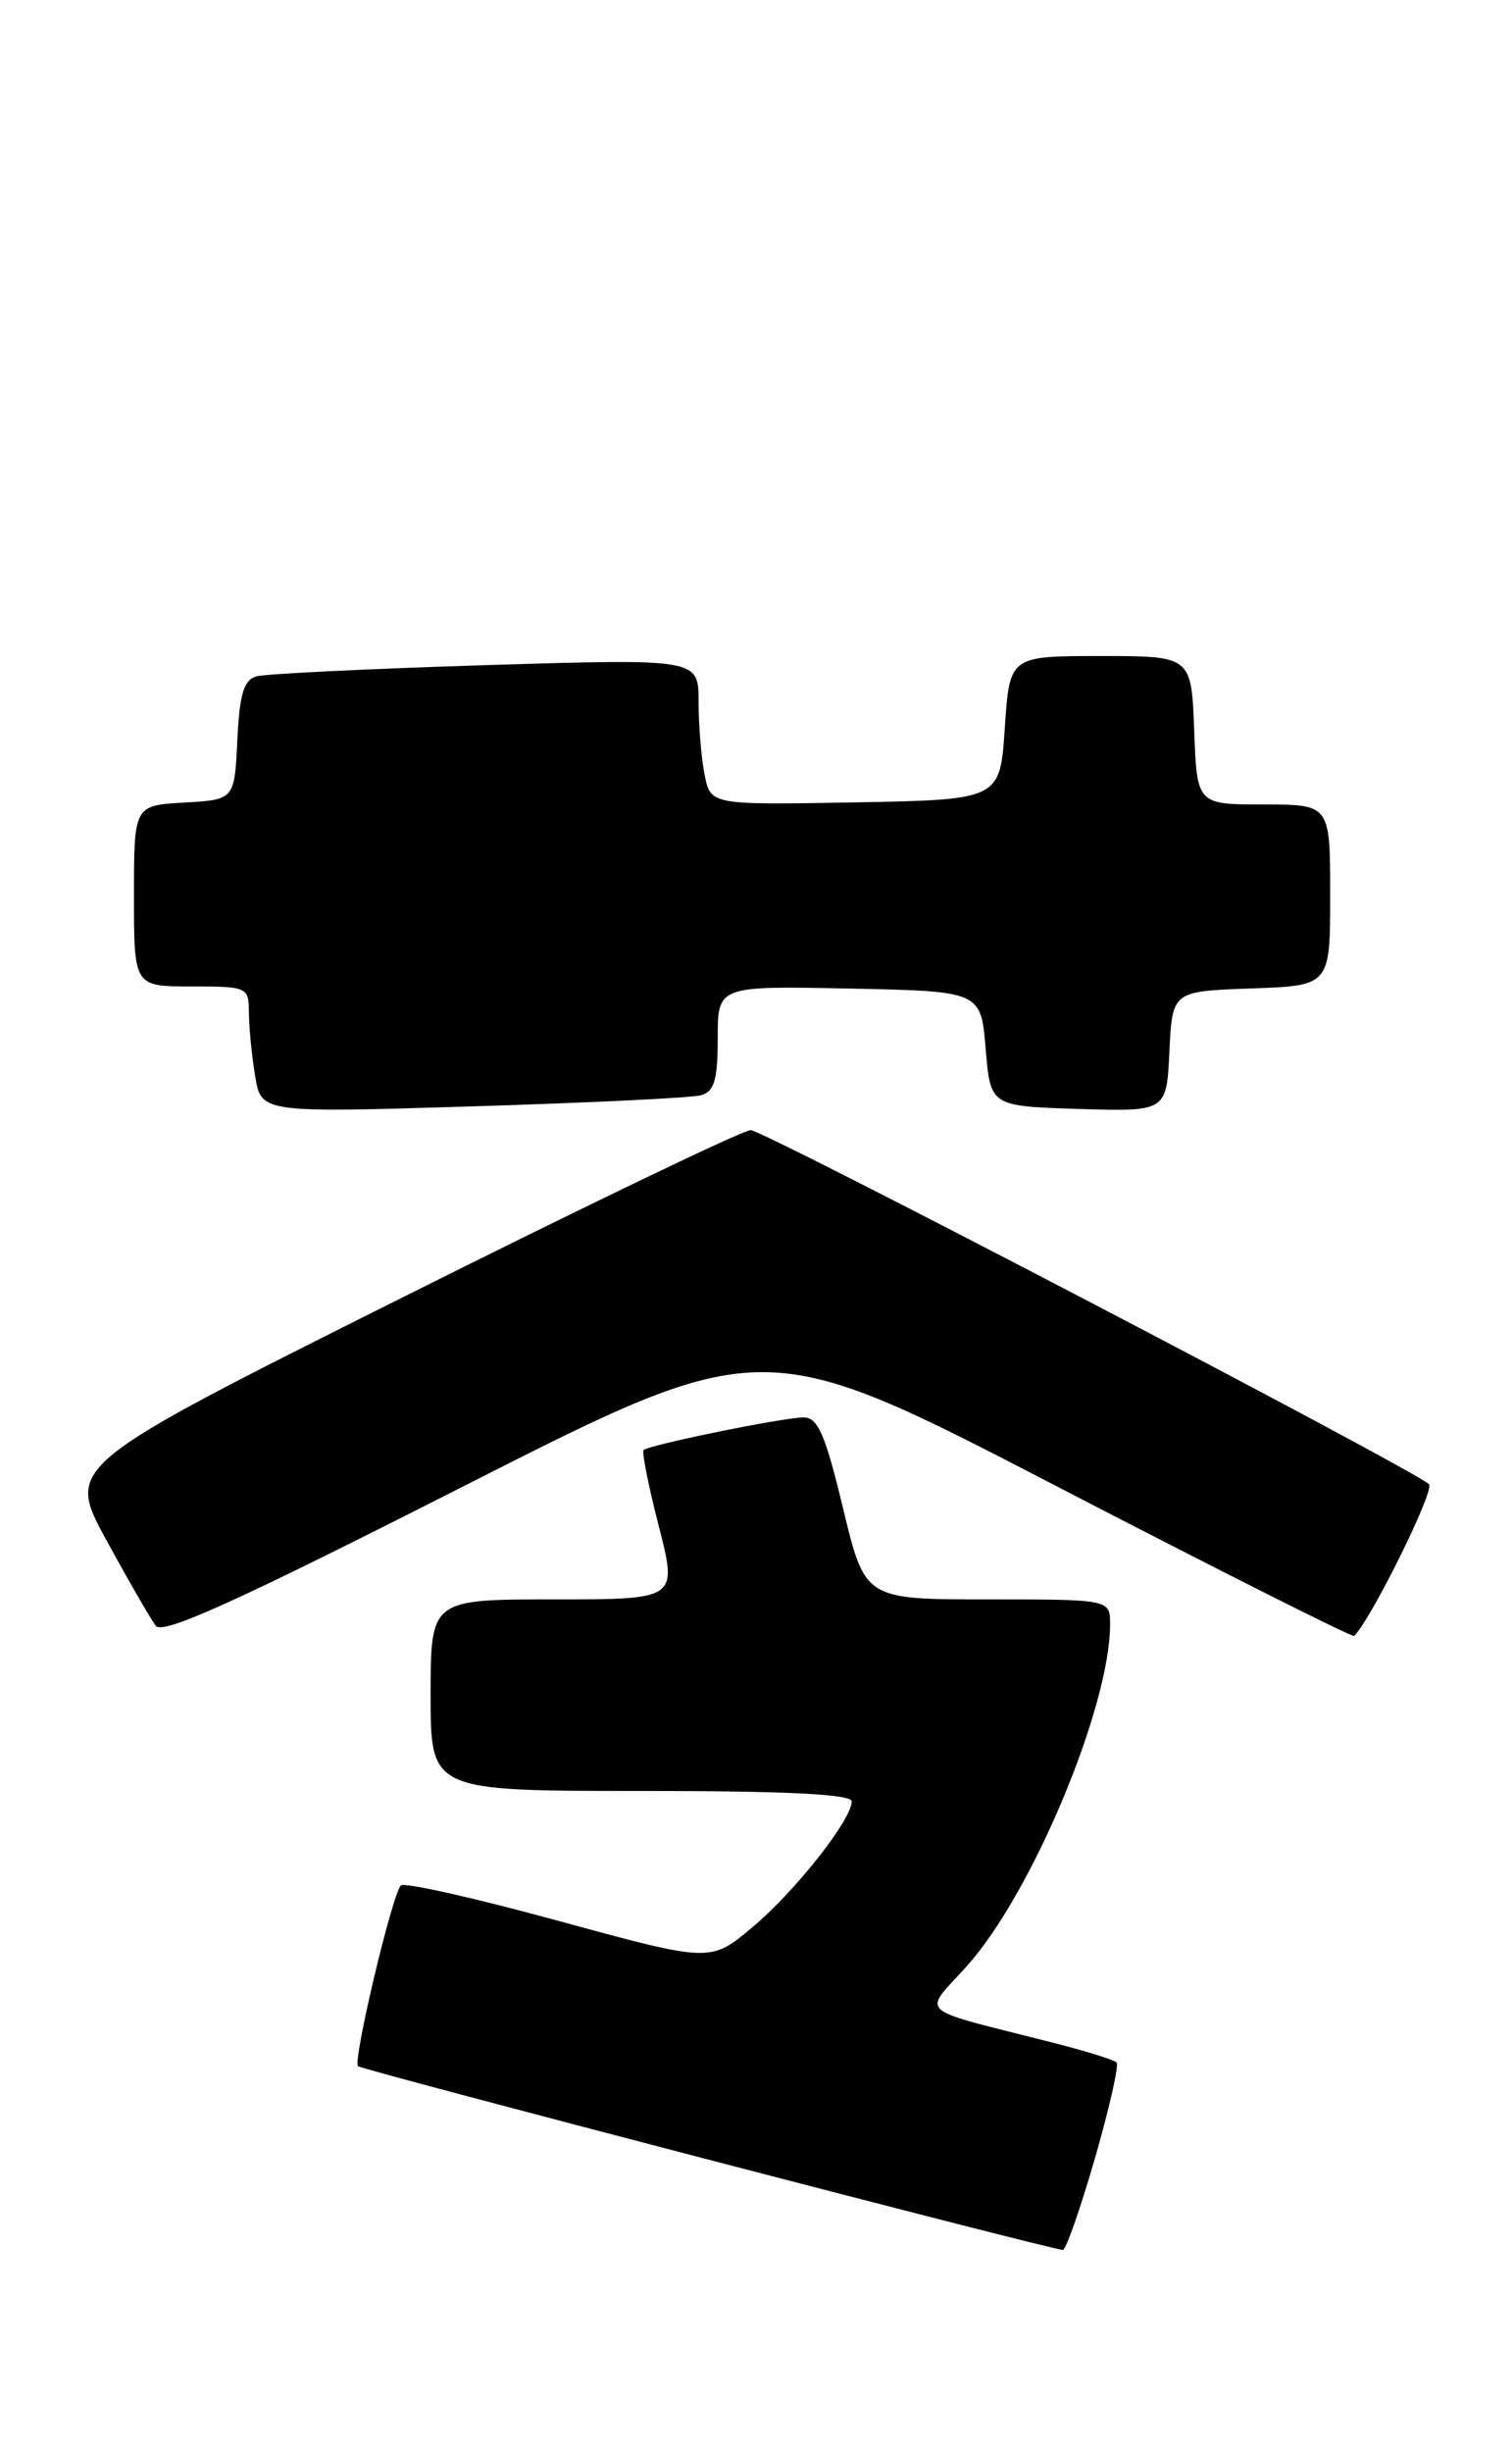<?xml version="1.0" encoding="UTF-8" standalone="no"?>
<!DOCTYPE svg PUBLIC "-//W3C//DTD SVG 1.1//EN" "http://www.w3.org/Graphics/SVG/1.1/DTD/svg11.dtd" >
<svg xmlns="http://www.w3.org/2000/svg" xmlns:xlink="http://www.w3.org/1999/xlink" version="1.1" viewBox="0 0 158 256">
 <g >
 <path fill="currentColor"
d=" M 114.40 225.42 C 115.92 220.14 116.95 215.61 116.68 215.35 C 116.41 215.08 113.56 214.19 110.35 213.37 C 95.28 209.52 96.38 210.50 101.11 205.20 C 107.88 197.60 116.00 178.19 116.00 169.61 C 116.00 167.00 116.00 167.00 103.20 167.00 C 90.39 167.00 90.39 167.00 88.10 157.50 C 86.24 149.77 85.47 148.00 83.97 148.00 C 81.86 148.00 67.80 150.87 67.25 151.41 C 67.06 151.61 67.77 155.20 68.85 159.39 C 70.80 167.00 70.80 167.00 57.90 167.00 C 45.00 167.00 45.00 167.00 45.00 177.00 C 45.00 187.00 45.00 187.00 67.00 187.00 C 82.17 187.00 89.00 187.34 89.00 188.09 C 89.00 190.01 83.05 197.54 78.57 201.28 C 74.23 204.90 74.23 204.90 58.37 200.57 C 49.64 198.18 42.22 196.52 41.89 196.87 C 40.97 197.82 36.85 215.18 37.41 215.74 C 37.80 216.13 108.93 234.66 111.06 234.93 C 111.37 234.97 112.87 230.69 114.40 225.42 Z  M 110.48 155.22 C 127.37 163.97 141.34 170.99 141.51 170.82 C 143.36 168.94 149.96 155.57 149.33 154.98 C 147.61 153.36 79.82 118.00 78.44 118.00 C 77.64 118.00 61.22 125.89 41.94 135.53 C 6.89 153.06 6.89 153.06 11.10 160.78 C 13.42 165.03 15.75 169.06 16.28 169.76 C 17.02 170.71 24.69 167.24 48.51 155.15 C 79.76 139.30 79.76 139.30 110.48 155.22 Z  M 73.25 114.36 C 74.64 113.97 75.00 112.75 75.00 108.40 C 75.00 102.94 75.00 102.94 88.75 103.22 C 102.50 103.50 102.50 103.50 103.00 109.50 C 103.50 115.50 103.50 115.50 112.70 115.79 C 121.90 116.07 121.90 116.07 122.20 109.79 C 122.50 103.50 122.50 103.50 130.75 103.21 C 139.00 102.92 139.00 102.92 139.00 93.46 C 139.00 84.00 139.00 84.00 132.04 84.00 C 125.08 84.00 125.08 84.00 124.79 76.25 C 124.50 68.50 124.50 68.50 115.00 68.50 C 105.50 68.50 105.50 68.50 105.00 76.00 C 104.50 83.50 104.50 83.50 89.38 83.78 C 74.26 84.05 74.26 84.05 73.63 80.90 C 73.28 79.17 73.00 75.73 73.00 73.26 C 73.00 68.77 73.00 68.77 50.75 69.45 C 38.51 69.83 27.73 70.36 26.80 70.62 C 25.47 71.00 25.03 72.48 24.80 77.30 C 24.50 83.50 24.50 83.50 19.25 83.80 C 14.00 84.10 14.00 84.10 14.00 93.55 C 14.00 103.00 14.00 103.00 20.00 103.00 C 25.88 103.00 26.00 103.06 26.01 105.75 C 26.02 107.26 26.31 110.23 26.66 112.35 C 27.29 116.20 27.29 116.20 49.40 115.52 C 61.55 115.15 72.29 114.63 73.25 114.36 Z "/>
</g>
</svg>